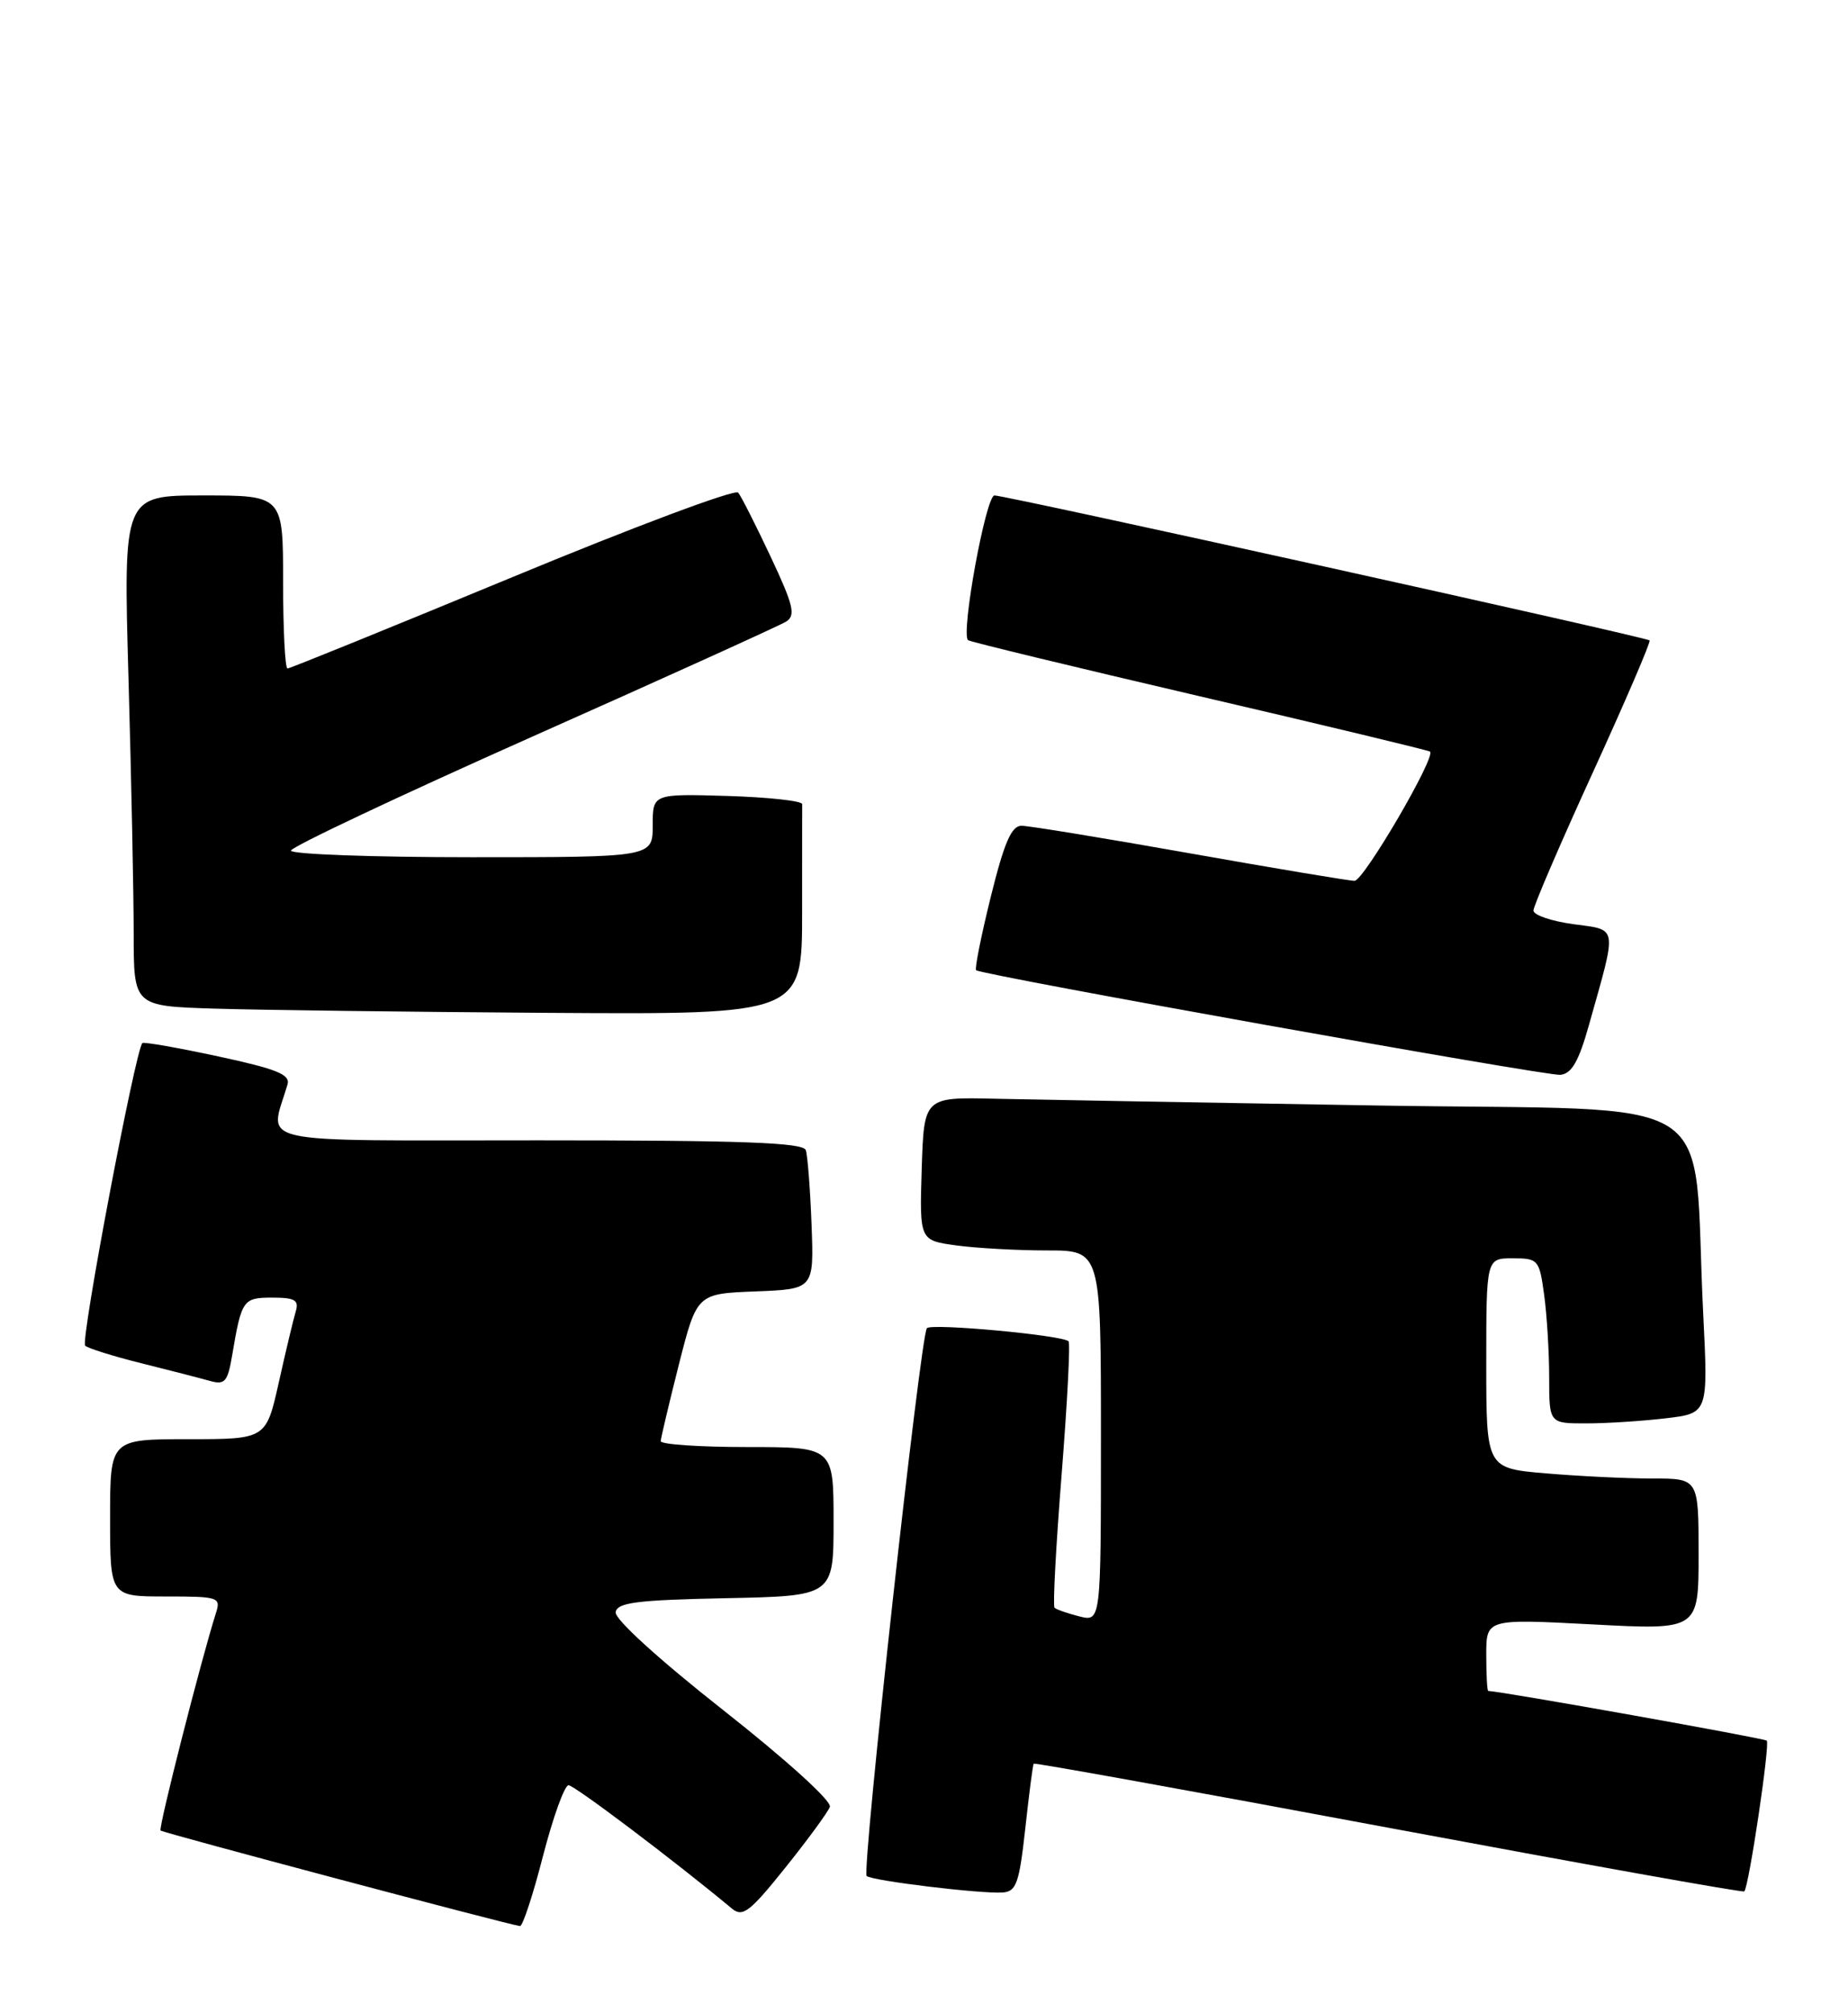 <?xml version="1.0" encoding="UTF-8" standalone="no"?>
<!DOCTYPE svg PUBLIC "-//W3C//DTD SVG 1.1//EN" "http://www.w3.org/Graphics/SVG/1.1/DTD/svg11.dtd" >
<svg xmlns="http://www.w3.org/2000/svg" xmlns:xlink="http://www.w3.org/1999/xlink" version="1.1" viewBox="0 0 235 256">
 <g >
 <path fill="currentColor"
d=" M 69.05 236.00 C 70.33 231.05 71.79 227.00 72.30 227.00 C 73.04 227.00 85.84 236.66 93.07 242.68 C 94.44 243.82 95.35 243.12 99.86 237.49 C 102.72 233.92 105.28 230.43 105.53 229.75 C 105.80 229.03 100.00 223.78 92.03 217.50 C 83.79 211.01 78.15 205.88 78.29 205.00 C 78.48 203.77 80.97 203.45 92.26 203.22 C 106.00 202.94 106.00 202.94 106.00 193.47 C 106.00 184.00 106.00 184.00 95.00 184.00 C 88.95 184.00 84.01 183.66 84.02 183.25 C 84.04 182.84 85.08 178.45 86.33 173.50 C 88.62 164.50 88.62 164.50 96.07 164.21 C 103.51 163.92 103.51 163.92 103.20 155.71 C 103.03 151.20 102.70 146.94 102.47 146.25 C 102.16 145.28 94.45 145.00 68.42 145.00 C 31.26 145.00 34.27 145.67 36.56 137.91 C 36.94 136.63 35.23 135.94 27.77 134.33 C 22.67 133.23 18.33 132.47 18.11 132.63 C 17.26 133.31 10.20 170.55 10.83 171.11 C 11.20 171.45 14.42 172.46 18.00 173.35 C 21.58 174.24 25.48 175.25 26.69 175.59 C 28.60 176.12 28.95 175.71 29.52 172.35 C 30.72 165.25 30.90 165.00 34.63 165.00 C 37.50 165.00 38.04 165.32 37.61 166.75 C 37.32 167.71 36.35 171.76 35.46 175.75 C 33.84 183.00 33.84 183.00 23.92 183.00 C 14.00 183.00 14.00 183.00 14.00 193.00 C 14.00 203.00 14.00 203.00 21.07 203.00 C 27.84 203.00 28.11 203.09 27.45 205.14 C 25.55 211.13 20.12 232.46 20.42 232.76 C 20.71 233.05 64.26 244.63 66.12 244.91 C 66.46 244.96 67.78 240.95 69.05 236.00 Z  M 130.38 232.50 C 130.86 228.10 131.34 224.39 131.45 224.26 C 131.56 224.12 151.87 227.79 176.58 232.41 C 201.28 237.02 221.64 240.67 221.81 240.50 C 222.39 239.96 225.10 221.76 224.67 221.33 C 224.36 221.03 191.16 215.10 189.25 215.01 C 189.11 215.01 189.00 212.94 189.00 210.42 C 189.00 205.84 189.00 205.84 202.50 206.55 C 216.00 207.27 216.00 207.27 216.00 197.63 C 216.00 188.00 216.00 188.00 210.15 188.00 C 206.93 188.00 200.86 187.71 196.65 187.35 C 189.00 186.71 189.00 186.71 189.00 173.35 C 189.00 160.00 189.00 160.00 192.36 160.00 C 195.61 160.00 195.75 160.17 196.36 164.64 C 196.71 167.19 197.00 171.92 197.00 175.14 C 197.00 181.00 197.00 181.00 201.75 180.99 C 204.36 180.99 208.91 180.69 211.86 180.34 C 217.22 179.70 217.22 179.70 216.59 167.10 C 215.14 138.15 220.09 141.32 175.16 140.57 C 153.35 140.21 131.45 139.82 126.50 139.71 C 117.50 139.50 117.50 139.50 117.21 148.61 C 116.93 157.72 116.93 157.72 121.60 158.36 C 124.18 158.71 129.37 159.00 133.14 159.00 C 140.00 159.00 140.00 159.00 140.00 182.61 C 140.00 206.22 140.00 206.22 137.25 205.53 C 135.74 205.15 134.32 204.65 134.10 204.43 C 133.87 204.21 134.28 196.59 135.00 187.50 C 135.72 178.41 136.12 170.78 135.88 170.55 C 135.12 169.78 118.52 168.24 117.87 168.88 C 117.07 169.67 109.56 237.90 110.21 238.54 C 110.80 239.14 124.75 240.83 127.50 240.64 C 129.24 240.52 129.61 239.47 130.38 232.50 Z  M 202.08 130.26 C 205.67 117.49 205.80 118.30 200.06 117.51 C 197.28 117.13 195.00 116.35 195.00 115.78 C 195.00 115.21 198.39 107.32 202.54 98.25 C 206.69 89.17 209.94 81.61 209.77 81.43 C 209.34 81.01 127.96 63.00 126.46 63.00 C 125.37 63.00 122.16 80.55 123.10 81.40 C 123.32 81.60 136.55 84.80 152.50 88.52 C 168.45 92.23 181.66 95.41 181.85 95.57 C 182.63 96.23 173.41 112.00 172.25 112.00 C 171.56 112.00 162.13 110.42 151.29 108.50 C 140.45 106.58 130.83 105.00 129.90 105.00 C 128.62 105.00 127.70 107.13 125.99 114.04 C 124.76 119.02 123.92 123.22 124.13 123.37 C 124.95 124.00 196.64 136.84 198.41 136.67 C 199.86 136.54 200.76 134.98 202.08 130.26 Z  M 102.00 116.00 C 102.00 108.85 102.00 102.66 102.01 102.25 C 102.01 101.84 97.73 101.37 92.51 101.21 C 83.00 100.93 83.00 100.93 83.00 104.96 C 83.00 109.00 83.00 109.00 60.00 109.00 C 47.35 109.00 37.00 108.62 37.00 108.16 C 37.00 107.70 50.84 101.17 67.75 93.64 C 84.66 86.12 99.16 79.54 99.97 79.04 C 101.21 78.25 100.91 76.98 98.01 70.81 C 96.12 66.79 94.26 63.11 93.87 62.64 C 93.49 62.16 80.56 67.00 65.15 73.39 C 49.73 79.77 36.87 85.00 36.56 85.00 C 36.25 85.00 36.00 80.05 36.00 74.00 C 36.00 63.00 36.00 63.00 25.84 63.00 C 15.68 63.00 15.68 63.00 16.34 86.25 C 16.70 99.04 17.00 113.65 17.00 118.72 C 17.00 127.93 17.00 127.93 27.25 128.25 C 32.89 128.43 52.01 128.67 69.75 128.79 C 102.00 129.00 102.00 129.00 102.00 116.00 Z "/>
</g>
</svg>